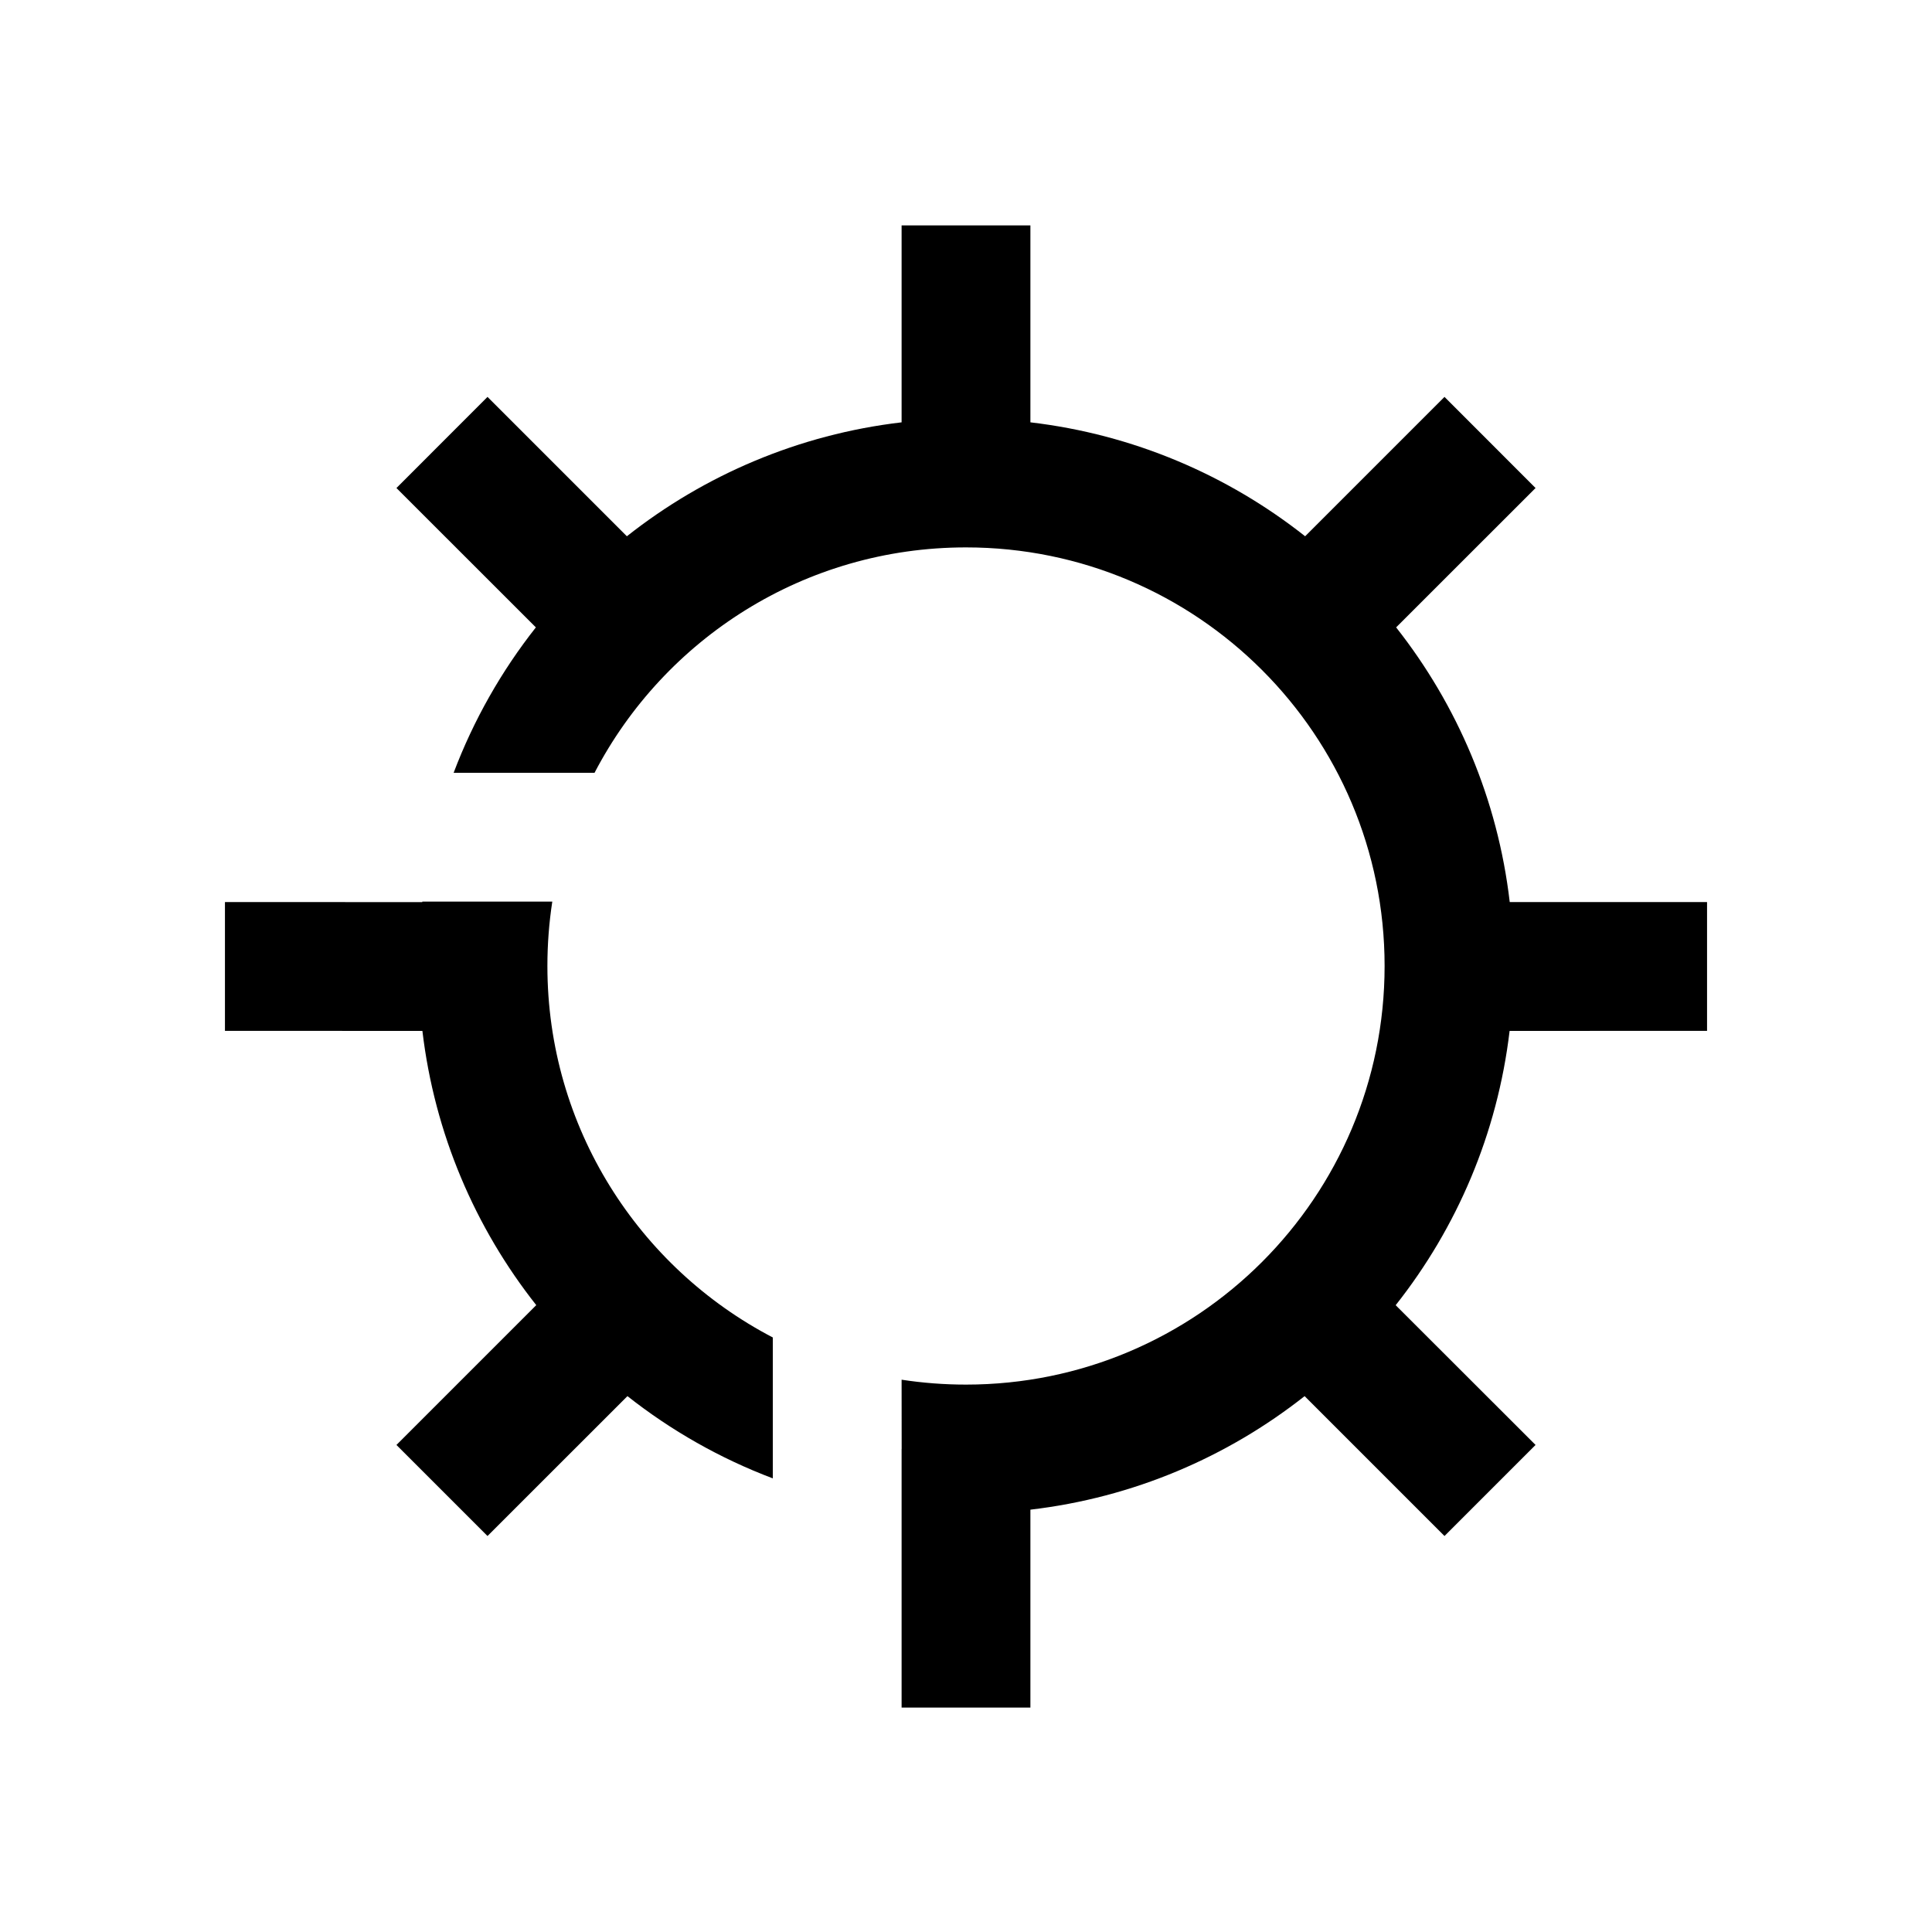 <?xml version="1.0" encoding="UTF-8"?>
<svg width="30px" height="30px" viewBox="0 0 30 30" version="1.1" xmlns="http://www.w3.org/2000/svg" xmlns:xlink="http://www.w3.org/1999/xlink">
    <!-- Generator: Sketch 57.1 (83088) - https://sketch.com -->
    <title>Ic/30/Bold/Setting/Black@2x</title>
    <desc>Created with Sketch.</desc>
    <g id="Ic/30/Bold/Setting/Black" stroke="none" stroke-width="1" fill="none" fill-rule="evenodd">
        <path d="M16,3.5 L16,6.558 C17.6,6.746 19.064,7.378 20.266,8.327 L22.43,6.163 L23.844,7.578 L21.679,9.742 C22.626,10.944 23.257,12.408 23.443,14.007 L26.507,14.007 L26.507,16.007 L23.441,16.008 C23.252,17.605 22.621,19.067 21.672,20.267 L23.844,22.437 L22.43,23.851 L20.258,21.679 C19.058,22.625 17.597,23.255 16,23.442 L16,26.515 L14,26.515 L14,22.5 L14.001,22.5 L14,21.424 C14.326,21.474 14.66,21.5 15,21.5 C18.59,21.5 21.5,18.59 21.5,15 C21.5,11.41 18.59,8.5 15,8.5 C12.492,8.5 10.316,9.92 9.232,12 L7.044,12 C7.354,11.18 7.787,10.419 8.321,9.742 L6.156,7.578 L7.57,6.163 L9.734,8.327 C10.936,7.378 12.4,6.746 14,6.558 L14,3.5 L16,3.5 Z M6.558,14 L8.576,14 C8.526,14.326 8.5,14.66 8.5,15 C8.5,17.508 9.92,19.684 12,20.768 L12,22.956 C11.18,22.646 10.42,22.213 9.743,21.679 L7.57,23.851 L6.156,22.437 L8.327,20.266 C7.379,19.066 6.748,17.605 6.559,16.008 L3.493,16.007 L3.493,14.007 L6.557,14.008 C6.558,14.005 6.558,14.003 6.558,14 Z" id="Combined-Shape" fill="#000000" fill-rule="nonzero"></path>
    </g>
</svg>